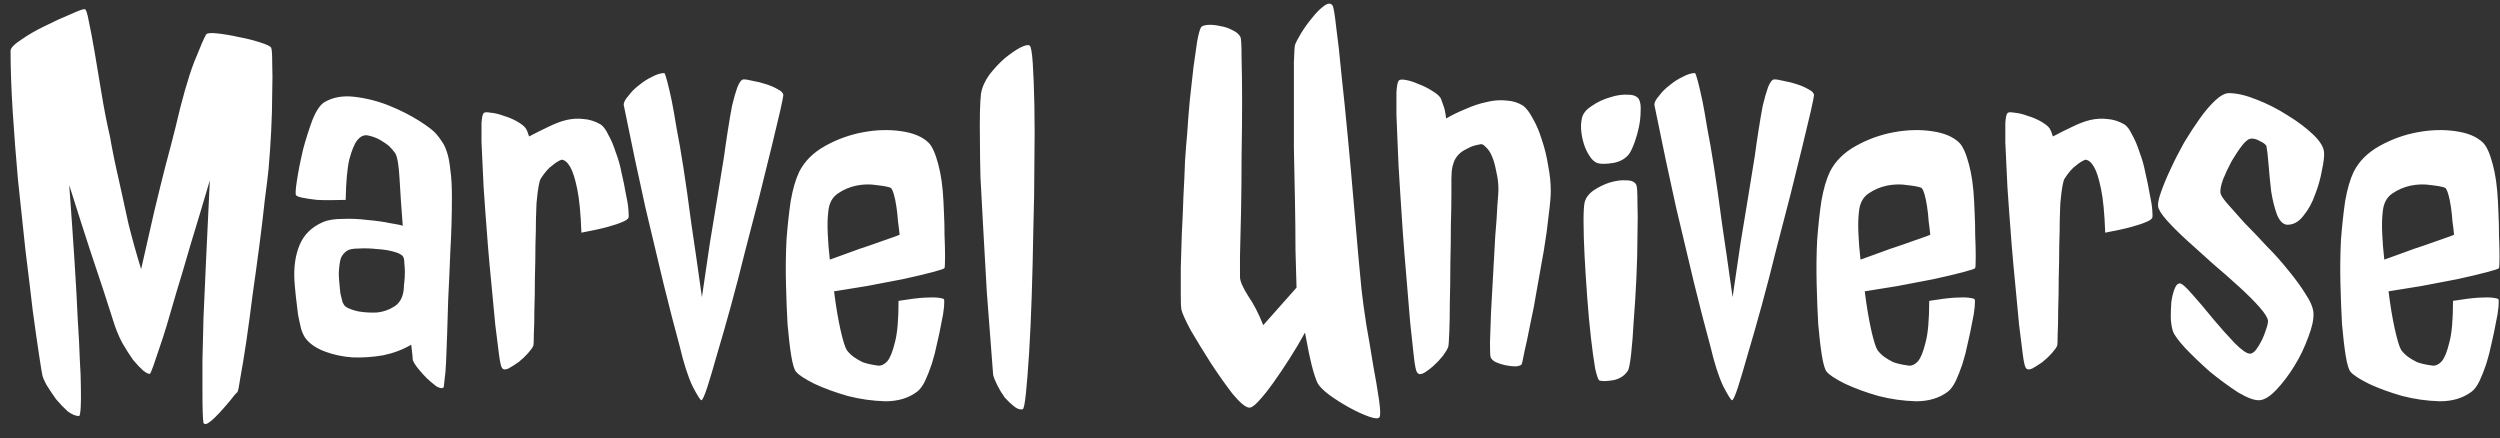 <svg width="194" height="34" viewBox="0 0 194 34" fill="none" xmlns="http://www.w3.org/2000/svg">
<rect x="0" y="0" width="194" height="34" fill="#333333" stroke="none"/>
<path d="M21.041 3.699C21.096 3.809 21.123 4.191 21.123 4.848C21.15 5.504 21.15 6.297 21.123 7.227C21.123 8.156 21.096 9.154 21.041 10.221C20.986 11.26 20.918 12.244 20.836 13.174C20.781 13.693 20.686 14.473 20.549 15.512C20.439 16.551 20.303 17.699 20.139 18.957C19.975 20.215 19.797 21.514 19.605 22.854C19.441 24.166 19.277 25.383 19.113 26.504C18.949 27.598 18.799 28.514 18.662 29.252C18.553 29.99 18.471 30.387 18.416 30.441C18.307 30.523 18.129 30.729 17.883 31.057C17.637 31.357 17.363 31.672 17.062 32C16.789 32.301 16.529 32.547 16.283 32.738C16.037 32.93 15.873 32.957 15.791 32.82C15.736 32.547 15.709 31.699 15.709 30.277C15.709 29.676 15.709 28.924 15.709 28.021C15.736 27.092 15.764 25.971 15.791 24.658C15.846 23.346 15.914 21.814 15.996 20.064C16.078 18.314 16.174 16.291 16.283 13.994C15.736 15.854 15.244 17.494 14.807 18.916C14.396 20.338 14.027 21.582 13.699 22.648C13.398 23.688 13.139 24.576 12.92 25.314C12.701 26.025 12.51 26.613 12.346 27.078C11.99 28.172 11.758 28.814 11.648 29.006C11.539 29.033 11.361 28.951 11.115 28.76C10.896 28.568 10.637 28.295 10.336 27.939C10.062 27.557 9.775 27.105 9.475 26.586C9.201 26.066 8.969 25.492 8.777 24.863C8.586 24.289 8.34 23.523 8.039 22.566C7.766 21.746 7.41 20.68 6.973 19.367C6.535 18.027 6.002 16.359 5.373 14.363C5.537 16.605 5.674 18.574 5.783 20.27C5.893 21.965 5.975 23.441 6.029 24.699C6.111 25.957 6.166 27.023 6.193 27.898C6.248 28.746 6.275 29.457 6.275 30.031C6.303 31.344 6.262 32.096 6.152 32.287C5.879 32.287 5.578 32.164 5.25 31.918C4.949 31.645 4.648 31.33 4.348 30.975C4.074 30.592 3.828 30.223 3.609 29.867C3.418 29.512 3.309 29.252 3.281 29.088C3.254 28.979 3.172 28.473 3.035 27.57C2.898 26.668 2.734 25.52 2.543 24.125C2.379 22.703 2.188 21.117 1.969 19.367C1.777 17.59 1.586 15.785 1.395 13.953C1.23 12.121 1.094 10.344 0.984 8.621C0.875 6.871 0.82 5.312 0.82 3.945C0.82 3.727 1.094 3.439 1.641 3.084C2.188 2.701 2.803 2.346 3.486 2.018C4.197 1.662 4.854 1.361 5.455 1.115C6.057 0.842 6.426 0.705 6.562 0.705C6.672 0.705 6.781 1.02 6.891 1.648C7.027 2.277 7.178 3.07 7.342 4.027C7.506 4.984 7.684 6.051 7.875 7.227C8.066 8.402 8.285 9.523 8.531 10.59C8.723 11.684 8.955 12.818 9.229 13.994C9.447 15.006 9.693 16.127 9.967 17.357C10.268 18.561 10.596 19.736 10.951 20.885C11.334 19.217 11.676 17.713 11.977 16.373C12.305 15.006 12.592 13.844 12.838 12.887C13.139 11.766 13.398 10.768 13.617 9.893C14.109 7.76 14.588 6.078 15.053 4.848C15.545 3.617 15.859 2.893 15.996 2.674C16.078 2.564 16.365 2.537 16.857 2.592C17.377 2.646 17.938 2.742 18.539 2.879C19.141 2.988 19.688 3.125 20.18 3.289C20.699 3.453 20.986 3.59 21.041 3.699ZM33.879 10.426C34.043 10.617 34.193 10.822 34.33 11.041C34.467 11.232 34.59 11.506 34.699 11.861C34.809 12.19 34.891 12.627 34.945 13.174C35.027 13.721 35.068 14.432 35.068 15.307C35.068 16.701 35.027 18.109 34.945 19.531C34.891 20.926 34.836 22.156 34.781 23.223C34.754 24.18 34.727 25.068 34.699 25.889C34.672 26.709 34.645 27.434 34.617 28.062C34.59 28.664 34.549 29.143 34.494 29.498C34.467 29.854 34.44 30.045 34.412 30.072C34.303 30.154 34.125 30.127 33.879 29.99C33.66 29.826 33.414 29.621 33.141 29.375C32.895 29.129 32.662 28.869 32.443 28.596C32.225 28.322 32.088 28.104 32.033 27.939C32.033 27.803 31.992 27.406 31.91 26.75C31.254 27.133 30.529 27.406 29.736 27.57C28.943 27.707 28.15 27.762 27.357 27.734C26.592 27.68 25.881 27.529 25.225 27.283C24.568 27.037 24.076 26.709 23.748 26.299C23.611 26.135 23.488 25.889 23.379 25.561C23.297 25.232 23.215 24.863 23.133 24.453C23.078 24.016 23.023 23.564 22.969 23.1C22.914 22.607 22.873 22.156 22.846 21.746C22.791 20.68 22.928 19.764 23.256 18.998C23.584 18.205 24.186 17.617 25.061 17.234C25.443 17.07 25.949 16.988 26.578 16.988C27.234 16.961 27.877 16.988 28.506 17.07C29.162 17.125 29.75 17.207 30.27 17.316C30.789 17.398 31.117 17.467 31.254 17.521C31.145 16.127 31.062 14.924 31.008 13.912C30.953 12.873 30.844 12.203 30.68 11.902C30.543 11.711 30.379 11.52 30.188 11.328C30.023 11.191 29.805 11.041 29.531 10.877C29.258 10.713 28.93 10.59 28.547 10.508C28.246 10.453 27.973 10.576 27.727 10.877C27.508 11.15 27.303 11.643 27.111 12.354C26.947 13.037 26.852 14.09 26.824 15.512C25.867 15.539 25.129 15.539 24.609 15.512C24.117 15.457 23.748 15.402 23.502 15.348C23.201 15.293 23.023 15.225 22.969 15.143C22.914 15.033 22.941 14.637 23.051 13.953C23.16 13.242 23.311 12.477 23.502 11.656C23.721 10.836 23.967 10.057 24.24 9.318C24.541 8.58 24.855 8.115 25.184 7.924C25.84 7.541 26.619 7.404 27.521 7.514C28.451 7.623 29.354 7.855 30.229 8.211C31.104 8.566 31.883 8.963 32.566 9.4C33.25 9.838 33.688 10.18 33.879 10.426ZM31.336 22.402C31.336 22.266 31.35 22.088 31.377 21.869C31.404 21.623 31.418 21.377 31.418 21.131C31.418 20.885 31.404 20.652 31.377 20.434C31.377 20.215 31.35 20.051 31.295 19.941C31.213 19.777 30.967 19.641 30.557 19.531C30.174 19.422 29.736 19.354 29.244 19.326C28.752 19.271 28.287 19.258 27.85 19.285C27.412 19.285 27.111 19.34 26.947 19.449C26.729 19.586 26.564 19.777 26.455 20.023C26.373 20.27 26.318 20.652 26.291 21.172C26.291 21.418 26.305 21.678 26.332 21.951C26.359 22.225 26.387 22.498 26.414 22.771C26.469 23.018 26.523 23.236 26.578 23.428C26.66 23.619 26.742 23.742 26.824 23.797C27.016 23.934 27.344 24.057 27.809 24.166C28.301 24.248 28.793 24.275 29.285 24.248C29.777 24.193 30.229 24.029 30.639 23.756C31.049 23.482 31.281 23.031 31.336 22.402ZM46.594 9.646C46.812 9.783 47.018 10.057 47.209 10.467C47.428 10.85 47.619 11.301 47.783 11.82C47.975 12.312 48.125 12.846 48.234 13.42C48.371 13.994 48.48 14.527 48.562 15.02C48.672 15.512 48.74 15.935 48.768 16.291C48.795 16.619 48.795 16.824 48.768 16.906C48.713 17.016 48.549 17.125 48.275 17.234C48.029 17.344 47.66 17.467 47.168 17.604C46.676 17.74 45.992 17.891 45.117 18.055C45.062 16.551 44.953 15.416 44.789 14.65C44.625 13.857 44.447 13.297 44.256 12.969C44.037 12.586 43.805 12.395 43.559 12.395C43.312 12.504 43.094 12.641 42.902 12.805C42.711 12.941 42.547 13.092 42.41 13.256C42.246 13.447 42.096 13.652 41.959 13.871C41.904 13.953 41.85 14.145 41.795 14.445C41.74 14.746 41.685 15.197 41.631 15.799C41.631 15.99 41.617 16.387 41.59 16.988C41.59 17.59 41.576 18.287 41.549 19.08C41.549 19.873 41.535 20.707 41.508 21.582C41.508 22.457 41.494 23.277 41.467 24.043C41.467 24.781 41.453 25.41 41.426 25.93C41.426 26.449 41.412 26.75 41.385 26.832C41.33 26.969 41.193 27.16 40.975 27.406C40.756 27.652 40.51 27.885 40.236 28.104C39.963 28.295 39.703 28.459 39.457 28.596C39.211 28.705 39.047 28.691 38.965 28.555C38.883 28.473 38.801 28.117 38.719 27.488C38.637 26.859 38.541 26.094 38.432 25.191C38.35 24.262 38.254 23.25 38.145 22.156C38.035 21.062 37.94 20.01 37.857 18.998C37.775 17.986 37.707 17.084 37.652 16.291C37.598 15.471 37.557 14.883 37.529 14.527C37.502 14.008 37.475 13.434 37.447 12.805C37.42 12.176 37.393 11.588 37.365 11.041C37.365 10.467 37.365 9.975 37.365 9.564C37.393 9.127 37.447 8.867 37.529 8.785C37.584 8.703 37.762 8.689 38.062 8.744C38.391 8.771 38.732 8.854 39.088 8.99C39.471 9.1 39.826 9.25 40.154 9.441C40.482 9.633 40.701 9.811 40.81 9.975C40.893 10.111 40.975 10.316 41.057 10.59C41.576 10.316 42.068 10.07 42.533 9.852C43.025 9.605 43.49 9.428 43.928 9.318C44.393 9.209 44.844 9.182 45.281 9.236C45.719 9.264 46.156 9.4 46.594 9.646ZM52.746 26.873C52.363 25.479 51.94 23.838 51.475 21.951C51.092 20.338 50.627 18.383 50.08 16.086C49.56 13.762 49 11.109 48.398 8.129C48.398 7.938 48.522 7.705 48.768 7.432C48.986 7.131 49.26 6.857 49.588 6.611C49.916 6.338 50.258 6.119 50.613 5.955C50.969 5.764 51.283 5.668 51.557 5.668C51.666 5.832 51.857 6.557 52.131 7.842C52.24 8.389 52.363 9.086 52.5 9.934C52.664 10.754 52.842 11.779 53.033 13.01C53.225 14.24 53.43 15.69 53.648 17.357C53.895 18.998 54.168 20.898 54.469 23.059C54.688 21.582 54.893 20.188 55.084 18.875C55.303 17.562 55.494 16.4 55.658 15.389C55.85 14.213 56.027 13.119 56.191 12.107C56.273 11.479 56.369 10.822 56.478 10.139C56.588 9.428 56.697 8.785 56.807 8.211C56.943 7.637 57.08 7.158 57.217 6.775C57.381 6.365 57.545 6.16 57.709 6.16C57.873 6.16 58.119 6.201 58.447 6.283C58.775 6.338 59.103 6.42 59.432 6.529C59.787 6.639 60.102 6.775 60.375 6.939C60.648 7.076 60.785 7.227 60.785 7.391C60.785 7.473 60.703 7.883 60.539 8.621C60.375 9.332 60.156 10.248 59.883 11.369C59.609 12.49 59.295 13.762 58.94 15.184C58.584 16.578 58.215 18 57.832 19.449C57.477 20.898 57.107 22.32 56.725 23.715C56.342 25.109 55.986 26.354 55.658 27.447C55.357 28.514 55.098 29.389 54.879 30.072C54.66 30.729 54.51 31.057 54.428 31.057C54.346 31.057 54.113 30.688 53.73 29.949C53.375 29.184 53.047 28.158 52.746 26.873ZM64.394 20.146C64.832 19.982 65.324 19.805 65.871 19.613C66.445 19.395 66.992 19.203 67.512 19.039C68.031 18.848 68.496 18.684 68.906 18.547C69.316 18.41 69.617 18.301 69.809 18.219C69.781 17.918 69.74 17.576 69.686 17.193C69.658 16.783 69.617 16.4 69.562 16.045C69.508 15.662 69.439 15.334 69.357 15.06C69.275 14.787 69.193 14.623 69.111 14.568C68.893 14.486 68.523 14.418 68.004 14.363C67.512 14.281 66.992 14.295 66.445 14.404C65.926 14.514 65.447 14.719 65.01 15.02C64.572 15.32 64.326 15.799 64.272 16.455C64.217 16.893 64.203 17.439 64.231 18.096C64.258 18.752 64.312 19.436 64.394 20.146ZM73.295 20.803C73.268 20.857 72.939 20.967 72.311 21.131C71.682 21.295 70.93 21.473 70.055 21.664C69.18 21.828 68.25 22.006 67.266 22.197C66.281 22.361 65.434 22.498 64.723 22.607C64.859 23.701 65.023 24.686 65.215 25.561C65.406 26.408 65.57 26.941 65.707 27.16C65.844 27.352 66.022 27.529 66.24 27.693C66.432 27.83 66.664 27.967 66.938 28.104C67.238 28.213 67.594 28.295 68.004 28.35C68.305 28.432 68.592 28.322 68.865 28.021C69.084 27.748 69.275 27.27 69.439 26.586C69.631 25.902 69.727 24.822 69.727 23.346C70.574 23.209 71.231 23.127 71.695 23.1C72.188 23.072 72.543 23.072 72.762 23.1C73.035 23.127 73.199 23.168 73.254 23.223C73.281 23.305 73.281 23.51 73.254 23.838C73.227 24.166 73.158 24.576 73.049 25.068C72.967 25.533 72.857 26.053 72.721 26.627C72.611 27.174 72.475 27.707 72.311 28.227C72.147 28.719 71.969 29.17 71.777 29.58C71.586 29.963 71.381 30.236 71.162 30.4C70.506 30.893 69.686 31.139 68.701 31.139C67.717 31.111 66.746 30.975 65.789 30.729C64.832 30.455 63.971 30.141 63.205 29.785C62.44 29.402 61.961 29.088 61.77 28.842C61.633 28.678 61.51 28.268 61.4 27.611C61.291 26.928 61.195 26.107 61.113 25.15C61.059 24.193 61.018 23.141 60.99 21.992C60.963 20.844 60.977 19.723 61.031 18.629C61.113 17.535 61.223 16.523 61.359 15.594C61.523 14.664 61.742 13.912 62.016 13.338C62.426 12.518 63.096 11.848 64.025 11.328C64.955 10.809 65.939 10.453 66.978 10.262C68.018 10.07 69.002 10.043 69.932 10.18C70.889 10.316 71.6 10.617 72.064 11.082C72.338 11.355 72.584 11.902 72.803 12.723C73.022 13.516 73.158 14.486 73.213 15.635C73.213 15.744 73.227 16.059 73.254 16.578C73.281 17.098 73.295 17.658 73.295 18.26C73.322 18.834 73.336 19.381 73.336 19.9C73.336 20.42 73.322 20.721 73.295 20.803ZM79.365 31.754C79.174 31.809 78.955 31.74 78.709 31.549C78.463 31.357 78.217 31.125 77.971 30.852C77.752 30.551 77.561 30.236 77.397 29.908C77.232 29.58 77.123 29.307 77.068 29.088C76.877 26.682 76.713 24.535 76.576 22.648C76.467 20.734 76.371 19.039 76.289 17.562C76.207 16.086 76.139 14.815 76.084 13.748C76.057 12.654 76.043 11.725 76.043 10.959C76.016 9.182 76.043 7.951 76.125 7.268C76.207 6.775 76.426 6.283 76.781 5.791C77.164 5.299 77.561 4.875 77.971 4.52C78.408 4.164 78.805 3.891 79.16 3.699C79.543 3.508 79.789 3.453 79.898 3.535C80.008 3.617 80.09 4.082 80.144 4.93C80.199 5.75 80.24 6.83 80.268 8.17C80.295 9.51 80.295 11.014 80.268 12.682C80.268 14.35 80.24 16.059 80.186 17.809C80.158 19.559 80.117 21.268 80.062 22.936C80.008 24.604 79.939 26.094 79.857 27.406C79.775 28.691 79.693 29.73 79.611 30.523C79.529 31.316 79.447 31.727 79.365 31.754ZM103.4 0.418C103.482 0.527 103.578 1.088 103.688 2.1C103.824 3.084 103.961 4.314 104.098 5.791C104.262 7.268 104.426 8.881 104.59 10.631C104.754 12.354 104.904 14.021 105.041 15.635C105.178 17.221 105.301 18.643 105.41 19.9C105.52 21.131 105.602 21.992 105.656 22.484C105.738 23.223 105.861 24.125 106.025 25.191C106.217 26.258 106.395 27.311 106.559 28.35C106.75 29.361 106.9 30.25 107.01 31.016C107.119 31.781 107.133 32.232 107.051 32.369C106.969 32.506 106.695 32.492 106.23 32.328C105.766 32.164 105.26 31.932 104.713 31.631C104.166 31.33 103.646 31.002 103.154 30.646C102.689 30.291 102.389 29.99 102.252 29.744C102.115 29.471 101.965 29.02 101.801 28.391C101.637 27.734 101.459 26.873 101.268 25.807C100.912 26.463 100.516 27.133 100.078 27.816C99.641 28.5 99.217 29.129 98.807 29.703C98.397 30.277 98.014 30.756 97.658 31.139C97.33 31.494 97.084 31.658 96.92 31.631C96.647 31.604 96.223 31.248 95.648 30.564C95.102 29.854 94.541 29.061 93.967 28.186C93.393 27.283 92.873 26.436 92.408 25.643C91.971 24.822 91.725 24.275 91.67 24.002C91.643 23.838 91.629 23.469 91.629 22.895C91.629 22.293 91.629 21.582 91.629 20.762C91.656 19.941 91.684 19.053 91.711 18.096C91.766 17.111 91.807 16.154 91.834 15.225C91.889 14.268 91.93 13.365 91.957 12.518C92.012 11.67 92.066 10.973 92.121 10.426C92.176 9.578 92.244 8.703 92.326 7.801C92.436 6.871 92.531 6.01 92.613 5.217C92.723 4.424 92.818 3.754 92.9 3.207C93.01 2.633 93.106 2.277 93.188 2.141C93.242 2.031 93.406 1.963 93.68 1.936C93.981 1.908 94.309 1.936 94.664 2.018C95.019 2.072 95.348 2.182 95.648 2.346C95.949 2.482 96.154 2.66 96.264 2.879C96.318 3.016 96.346 3.562 96.346 4.52C96.373 5.449 96.387 6.57 96.387 7.883C96.387 9.195 96.373 10.617 96.346 12.148C96.346 13.652 96.332 15.074 96.305 16.414C96.277 17.754 96.25 18.902 96.223 19.859C96.223 20.789 96.223 21.336 96.223 21.5C96.223 21.801 96.428 22.279 96.838 22.936C97.275 23.564 97.672 24.33 98.027 25.232L100.611 22.32C100.584 21.555 100.557 20.57 100.529 19.367C100.529 18.164 100.516 16.893 100.488 15.553C100.461 14.185 100.434 12.818 100.406 11.451C100.406 10.057 100.406 8.785 100.406 7.637C100.406 6.488 100.406 5.545 100.406 4.807C100.434 4.041 100.461 3.604 100.488 3.494C100.57 3.275 100.734 2.961 100.98 2.551C101.254 2.113 101.541 1.717 101.842 1.361C102.143 0.979 102.443 0.678 102.744 0.459C103.045 0.24 103.264 0.227 103.4 0.418ZM120.34 14.815C120.34 15.252 120.285 15.881 120.176 16.701C120.094 17.521 119.971 18.424 119.807 19.408C119.643 20.365 119.465 21.363 119.273 22.402C119.109 23.414 118.932 24.344 118.74 25.191C118.576 26.039 118.426 26.75 118.289 27.324C118.18 27.898 118.111 28.213 118.084 28.268C118.029 28.35 117.879 28.404 117.633 28.432C117.414 28.432 117.154 28.404 116.854 28.35C116.58 28.295 116.32 28.213 116.074 28.104C115.855 27.994 115.719 27.857 115.664 27.693C115.637 27.584 115.623 27.201 115.623 26.545C115.65 25.889 115.678 25.109 115.705 24.207C115.76 23.277 115.814 22.293 115.869 21.254C115.924 20.188 115.979 19.203 116.033 18.301C116.115 17.371 116.17 16.578 116.197 15.922C116.252 15.266 116.279 14.869 116.279 14.732C116.279 14.24 116.225 13.775 116.115 13.338C116.033 12.873 115.924 12.477 115.787 12.148C115.65 11.82 115.486 11.574 115.295 11.41C115.131 11.219 114.98 11.15 114.844 11.205C114.488 11.26 114.188 11.355 113.941 11.492C113.695 11.602 113.49 11.725 113.326 11.861C113.135 12.025 112.984 12.217 112.875 12.435C112.848 12.49 112.793 12.654 112.711 12.928C112.656 13.201 112.629 13.516 112.629 13.871C112.629 13.98 112.629 14.377 112.629 15.06C112.629 15.717 112.615 16.51 112.588 17.439C112.588 18.369 112.574 19.381 112.547 20.475C112.547 21.541 112.533 22.539 112.506 23.469C112.506 24.371 112.492 25.15 112.465 25.807C112.438 26.463 112.41 26.832 112.383 26.914C112.328 27.078 112.191 27.311 111.973 27.611C111.754 27.885 111.508 28.145 111.234 28.391C110.961 28.637 110.701 28.828 110.455 28.965C110.209 29.074 110.045 29.047 109.963 28.883C109.881 28.801 109.799 28.404 109.717 27.693C109.635 26.955 109.539 26.066 109.43 25.027C109.348 23.961 109.252 22.812 109.143 21.582C109.033 20.324 108.938 19.121 108.855 17.973C108.773 16.824 108.705 15.785 108.65 14.855C108.596 13.926 108.555 13.256 108.527 12.846C108.5 12.271 108.473 11.629 108.445 10.918C108.418 10.18 108.391 9.496 108.363 8.867C108.363 8.211 108.363 7.65 108.363 7.186C108.391 6.693 108.445 6.393 108.527 6.283C108.582 6.174 108.76 6.146 109.061 6.201C109.389 6.256 109.73 6.365 110.086 6.529C110.469 6.666 110.824 6.844 111.152 7.062C111.48 7.254 111.699 7.445 111.809 7.637C111.863 7.801 111.932 7.992 112.014 8.211C112.096 8.402 112.164 8.73 112.219 9.195C112.684 8.922 113.189 8.676 113.736 8.457C114.283 8.211 114.816 8.033 115.336 7.924C115.883 7.787 116.402 7.746 116.895 7.801C117.387 7.828 117.824 7.965 118.207 8.211C118.453 8.402 118.699 8.73 118.945 9.195C119.219 9.66 119.451 10.207 119.643 10.836C119.861 11.465 120.025 12.135 120.135 12.846C120.271 13.529 120.34 14.185 120.34 14.815ZM126.984 14.363C127.039 14.5 127.066 14.938 127.066 15.676C127.094 16.387 127.094 17.262 127.066 18.301C127.066 19.312 127.039 20.406 126.984 21.582C126.93 22.73 126.861 23.824 126.779 24.863C126.725 25.875 126.656 26.75 126.574 27.488C126.492 28.199 126.41 28.623 126.328 28.76C126.082 29.143 125.713 29.389 125.221 29.498C124.729 29.58 124.373 29.594 124.154 29.539C124.045 29.539 123.922 29.225 123.785 28.596C123.676 27.967 123.566 27.174 123.457 26.217C123.348 25.26 123.252 24.221 123.17 23.1C123.088 21.979 123.02 20.912 122.965 19.9C122.91 18.861 122.883 17.959 122.883 17.193C122.883 16.428 122.91 15.935 122.965 15.717C123.047 15.361 123.279 15.047 123.662 14.773C124.072 14.5 124.496 14.295 124.934 14.158C125.398 14.021 125.822 13.967 126.205 13.994C126.615 13.994 126.875 14.117 126.984 14.363ZM127.189 7.719C127.299 7.938 127.34 8.238 127.312 8.621C127.312 9.004 127.271 9.4 127.189 9.811C127.107 10.221 126.998 10.617 126.861 11C126.725 11.383 126.588 11.684 126.451 11.902C126.178 12.285 125.768 12.531 125.221 12.641C124.701 12.723 124.318 12.736 124.072 12.682C123.881 12.654 123.689 12.531 123.498 12.312C123.307 12.066 123.143 11.779 123.006 11.451C122.869 11.096 122.773 10.713 122.719 10.303C122.664 9.893 122.678 9.51 122.76 9.154C122.842 8.799 123.102 8.484 123.539 8.211C123.977 7.91 124.441 7.691 124.934 7.555C125.426 7.391 125.891 7.322 126.328 7.35C126.766 7.35 127.053 7.473 127.189 7.719ZM132.727 26.873C132.344 25.479 131.92 23.838 131.455 21.951C131.072 20.338 130.607 18.383 130.061 16.086C129.541 13.762 128.98 11.109 128.379 8.129C128.379 7.938 128.502 7.705 128.748 7.432C128.967 7.131 129.24 6.857 129.568 6.611C129.896 6.338 130.238 6.119 130.594 5.955C130.949 5.764 131.264 5.668 131.537 5.668C131.646 5.832 131.838 6.557 132.111 7.842C132.221 8.389 132.344 9.086 132.48 9.934C132.645 10.754 132.822 11.779 133.014 13.01C133.205 14.24 133.41 15.69 133.629 17.357C133.875 18.998 134.148 20.898 134.449 23.059C134.668 21.582 134.873 20.188 135.064 18.875C135.283 17.562 135.475 16.4 135.639 15.389C135.83 14.213 136.008 13.119 136.172 12.107C136.254 11.479 136.35 10.822 136.459 10.139C136.568 9.428 136.678 8.785 136.787 8.211C136.924 7.637 137.061 7.158 137.197 6.775C137.361 6.365 137.525 6.16 137.689 6.16C137.854 6.16 138.1 6.201 138.428 6.283C138.756 6.338 139.084 6.42 139.412 6.529C139.768 6.639 140.082 6.775 140.355 6.939C140.629 7.076 140.766 7.227 140.766 7.391C140.766 7.473 140.684 7.883 140.52 8.621C140.355 9.332 140.137 10.248 139.863 11.369C139.59 12.49 139.275 13.762 138.92 15.184C138.564 16.578 138.195 18 137.812 19.449C137.457 20.898 137.088 22.32 136.705 23.715C136.322 25.109 135.967 26.354 135.639 27.447C135.338 28.514 135.078 29.389 134.859 30.072C134.641 30.729 134.49 31.057 134.408 31.057C134.326 31.057 134.094 30.688 133.711 29.949C133.355 29.184 133.027 28.158 132.727 26.873ZM144.375 20.146C144.812 19.982 145.305 19.805 145.852 19.613C146.426 19.395 146.973 19.203 147.492 19.039C148.012 18.848 148.477 18.684 148.887 18.547C149.297 18.41 149.598 18.301 149.789 18.219C149.762 17.918 149.721 17.576 149.666 17.193C149.639 16.783 149.598 16.4 149.543 16.045C149.488 15.662 149.42 15.334 149.338 15.06C149.256 14.787 149.174 14.623 149.092 14.568C148.873 14.486 148.504 14.418 147.984 14.363C147.492 14.281 146.973 14.295 146.426 14.404C145.906 14.514 145.428 14.719 144.99 15.02C144.553 15.32 144.307 15.799 144.252 16.455C144.197 16.893 144.184 17.439 144.211 18.096C144.238 18.752 144.293 19.436 144.375 20.146ZM153.275 20.803C153.248 20.857 152.92 20.967 152.291 21.131C151.662 21.295 150.91 21.473 150.035 21.664C149.16 21.828 148.23 22.006 147.246 22.197C146.262 22.361 145.414 22.498 144.703 22.607C144.84 23.701 145.004 24.686 145.195 25.561C145.387 26.408 145.551 26.941 145.688 27.16C145.824 27.352 146.002 27.529 146.221 27.693C146.412 27.83 146.645 27.967 146.918 28.104C147.219 28.213 147.574 28.295 147.984 28.35C148.285 28.432 148.572 28.322 148.846 28.021C149.064 27.748 149.256 27.27 149.42 26.586C149.611 25.902 149.707 24.822 149.707 23.346C150.555 23.209 151.211 23.127 151.676 23.1C152.168 23.072 152.523 23.072 152.742 23.1C153.016 23.127 153.18 23.168 153.234 23.223C153.262 23.305 153.262 23.51 153.234 23.838C153.207 24.166 153.139 24.576 153.029 25.068C152.947 25.533 152.838 26.053 152.701 26.627C152.592 27.174 152.455 27.707 152.291 28.227C152.127 28.719 151.949 29.17 151.758 29.58C151.566 29.963 151.361 30.236 151.143 30.4C150.486 30.893 149.666 31.139 148.682 31.139C147.697 31.111 146.727 30.975 145.77 30.729C144.812 30.455 143.951 30.141 143.186 29.785C142.42 29.402 141.941 29.088 141.75 28.842C141.613 28.678 141.49 28.268 141.381 27.611C141.271 26.928 141.176 26.107 141.094 25.15C141.039 24.193 140.998 23.141 140.971 21.992C140.943 20.844 140.957 19.723 141.012 18.629C141.094 17.535 141.203 16.523 141.34 15.594C141.504 14.664 141.723 13.912 141.996 13.338C142.406 12.518 143.076 11.848 144.006 11.328C144.936 10.809 145.92 10.453 146.959 10.262C147.998 10.07 148.982 10.043 149.912 10.18C150.869 10.316 151.58 10.617 152.045 11.082C152.318 11.355 152.564 11.902 152.783 12.723C153.002 13.516 153.139 14.486 153.193 15.635C153.193 15.744 153.207 16.059 153.234 16.578C153.262 17.098 153.275 17.658 153.275 18.26C153.303 18.834 153.316 19.381 153.316 19.9C153.316 20.42 153.303 20.721 153.275 20.803ZM164.842 9.646C165.061 9.783 165.266 10.057 165.457 10.467C165.676 10.85 165.867 11.301 166.031 11.82C166.223 12.312 166.373 12.846 166.482 13.42C166.619 13.994 166.729 14.527 166.811 15.02C166.92 15.512 166.988 15.935 167.016 16.291C167.043 16.619 167.043 16.824 167.016 16.906C166.961 17.016 166.797 17.125 166.523 17.234C166.277 17.344 165.908 17.467 165.416 17.604C164.924 17.74 164.24 17.891 163.365 18.055C163.311 16.551 163.201 15.416 163.037 14.65C162.873 13.857 162.695 13.297 162.504 12.969C162.285 12.586 162.053 12.395 161.807 12.395C161.561 12.504 161.342 12.641 161.15 12.805C160.959 12.941 160.795 13.092 160.658 13.256C160.494 13.447 160.344 13.652 160.207 13.871C160.152 13.953 160.098 14.145 160.043 14.445C159.988 14.746 159.934 15.197 159.879 15.799C159.879 15.99 159.865 16.387 159.838 16.988C159.838 17.59 159.824 18.287 159.797 19.08C159.797 19.873 159.783 20.707 159.756 21.582C159.756 22.457 159.742 23.277 159.715 24.043C159.715 24.781 159.701 25.41 159.674 25.93C159.674 26.449 159.66 26.75 159.633 26.832C159.578 26.969 159.441 27.16 159.223 27.406C159.004 27.652 158.758 27.885 158.484 28.104C158.211 28.295 157.951 28.459 157.705 28.596C157.459 28.705 157.295 28.691 157.213 28.555C157.131 28.473 157.049 28.117 156.967 27.488C156.885 26.859 156.789 26.094 156.68 25.191C156.598 24.262 156.502 23.25 156.393 22.156C156.283 21.062 156.188 20.01 156.105 18.998C156.023 17.986 155.955 17.084 155.9 16.291C155.846 15.471 155.805 14.883 155.777 14.527C155.75 14.008 155.723 13.434 155.695 12.805C155.668 12.176 155.641 11.588 155.613 11.041C155.613 10.467 155.613 9.975 155.613 9.564C155.641 9.127 155.695 8.867 155.777 8.785C155.832 8.703 156.01 8.689 156.311 8.744C156.639 8.771 156.98 8.854 157.336 8.99C157.719 9.1 158.074 9.25 158.402 9.441C158.73 9.633 158.949 9.811 159.059 9.975C159.141 10.111 159.223 10.316 159.305 10.59C159.824 10.316 160.316 10.07 160.781 9.852C161.273 9.605 161.738 9.428 162.176 9.318C162.641 9.209 163.092 9.182 163.529 9.236C163.967 9.264 164.404 9.4 164.842 9.646ZM180.346 11.82C180.373 12.121 180.318 12.586 180.182 13.215C180.072 13.844 179.895 14.473 179.648 15.102C179.43 15.73 179.129 16.277 178.746 16.742C178.391 17.207 177.98 17.439 177.516 17.439C177.188 17.439 176.914 17.18 176.695 16.66C176.504 16.141 176.354 15.539 176.244 14.855C176.162 14.145 176.094 13.447 176.039 12.764C175.984 12.08 175.93 11.602 175.875 11.328C175.793 11.191 175.629 11.068 175.383 10.959C175.164 10.822 174.945 10.754 174.727 10.754C174.508 10.754 174.262 10.932 173.988 11.287C173.715 11.643 173.441 12.053 173.168 12.518C172.922 12.982 172.703 13.447 172.512 13.912C172.348 14.377 172.279 14.719 172.307 14.938C172.307 15.102 172.484 15.389 172.84 15.799C173.195 16.209 173.633 16.701 174.152 17.275C174.699 17.822 175.273 18.424 175.875 19.08C176.504 19.709 177.078 20.352 177.598 21.008C178.117 21.637 178.555 22.238 178.91 22.812C179.293 23.387 179.498 23.879 179.525 24.289C179.553 24.781 179.416 25.41 179.115 26.176C178.842 26.941 178.486 27.68 178.049 28.391C177.611 29.102 177.146 29.717 176.654 30.236C176.162 30.756 175.725 31.029 175.342 31.057C174.959 31.084 174.398 30.879 173.66 30.441C172.949 29.977 172.225 29.443 171.486 28.842C170.775 28.213 170.133 27.598 169.559 26.996C169.012 26.395 168.697 25.957 168.615 25.684C168.533 25.438 168.479 25.109 168.451 24.699C168.451 24.289 168.465 23.879 168.492 23.469C168.547 23.059 168.629 22.717 168.738 22.443C168.848 22.143 168.984 21.992 169.148 21.992C169.312 21.992 169.641 22.279 170.133 22.854C170.625 23.4 171.158 24.029 171.732 24.74C172.307 25.424 172.867 26.053 173.414 26.627C173.961 27.174 174.357 27.447 174.604 27.447C174.74 27.447 174.891 27.352 175.055 27.16C175.219 26.941 175.369 26.695 175.506 26.422C175.643 26.148 175.752 25.875 175.834 25.602C175.943 25.301 175.998 25.068 175.998 24.904C175.971 24.658 175.752 24.303 175.342 23.838C174.932 23.373 174.412 22.854 173.783 22.279C173.154 21.705 172.471 21.104 171.732 20.475C170.994 19.818 170.311 19.203 169.682 18.629C169.053 18.055 168.533 17.535 168.123 17.07C167.713 16.605 167.494 16.25 167.467 16.004C167.439 15.758 167.521 15.375 167.713 14.855C167.904 14.309 168.15 13.721 168.451 13.092C168.752 12.435 169.094 11.766 169.477 11.082C169.887 10.398 170.297 9.77 170.707 9.195C171.117 8.621 171.514 8.156 171.896 7.801C172.307 7.418 172.662 7.227 172.963 7.227C173.564 7.227 174.275 7.391 175.096 7.719C175.943 8.047 176.75 8.457 177.516 8.949C178.281 9.414 178.938 9.906 179.484 10.426C180.031 10.945 180.318 11.41 180.346 11.82ZM185.021 20.146C185.459 19.982 185.951 19.805 186.498 19.613C187.072 19.395 187.619 19.203 188.139 19.039C188.658 18.848 189.123 18.684 189.533 18.547C189.943 18.41 190.244 18.301 190.436 18.219C190.408 17.918 190.367 17.576 190.312 17.193C190.285 16.783 190.244 16.4 190.189 16.045C190.135 15.662 190.066 15.334 189.984 15.06C189.902 14.787 189.82 14.623 189.738 14.568C189.52 14.486 189.15 14.418 188.631 14.363C188.139 14.281 187.619 14.295 187.072 14.404C186.553 14.514 186.074 14.719 185.637 15.02C185.199 15.32 184.953 15.799 184.898 16.455C184.844 16.893 184.83 17.439 184.857 18.096C184.885 18.752 184.939 19.436 185.021 20.146ZM193.922 20.803C193.895 20.857 193.566 20.967 192.938 21.131C192.309 21.295 191.557 21.473 190.682 21.664C189.807 21.828 188.877 22.006 187.893 22.197C186.908 22.361 186.061 22.498 185.35 22.607C185.486 23.701 185.65 24.686 185.842 25.561C186.033 26.408 186.197 26.941 186.334 27.16C186.471 27.352 186.648 27.529 186.867 27.693C187.059 27.83 187.291 27.967 187.564 28.104C187.865 28.213 188.221 28.295 188.631 28.35C188.932 28.432 189.219 28.322 189.492 28.021C189.711 27.748 189.902 27.27 190.066 26.586C190.258 25.902 190.354 24.822 190.354 23.346C191.201 23.209 191.857 23.127 192.322 23.1C192.814 23.072 193.17 23.072 193.389 23.1C193.662 23.127 193.826 23.168 193.881 23.223C193.908 23.305 193.908 23.51 193.881 23.838C193.854 24.166 193.785 24.576 193.676 25.068C193.594 25.533 193.484 26.053 193.348 26.627C193.238 27.174 193.102 27.707 192.938 28.227C192.773 28.719 192.596 29.17 192.404 29.58C192.213 29.963 192.008 30.236 191.789 30.4C191.133 30.893 190.312 31.139 189.328 31.139C188.344 31.111 187.373 30.975 186.416 30.729C185.459 30.455 184.598 30.141 183.832 29.785C183.066 29.402 182.588 29.088 182.396 28.842C182.26 28.678 182.137 28.268 182.027 27.611C181.918 26.928 181.822 26.107 181.74 25.15C181.686 24.193 181.645 23.141 181.617 21.992C181.59 20.844 181.604 19.723 181.658 18.629C181.74 17.535 181.85 16.523 181.986 15.594C182.15 14.664 182.369 13.912 182.643 13.338C183.053 12.518 183.723 11.848 184.652 11.328C185.582 10.809 186.566 10.453 187.605 10.262C188.645 10.07 189.629 10.043 190.559 10.18C191.516 10.316 192.227 10.617 192.691 11.082C192.965 11.355 193.211 11.902 193.43 12.723C193.648 13.516 193.785 14.486 193.84 15.635C193.84 15.744 193.854 16.059 193.881 16.578C193.908 17.098 193.922 17.658 193.922 18.26C193.949 18.834 193.963 19.381 193.963 19.9C193.963 20.42 193.949 20.721 193.922 20.803Z" fill="white"/>
<path d="M0 36.184H195.193V38.275H0V36.184Z" fill="white"/>
</svg>
